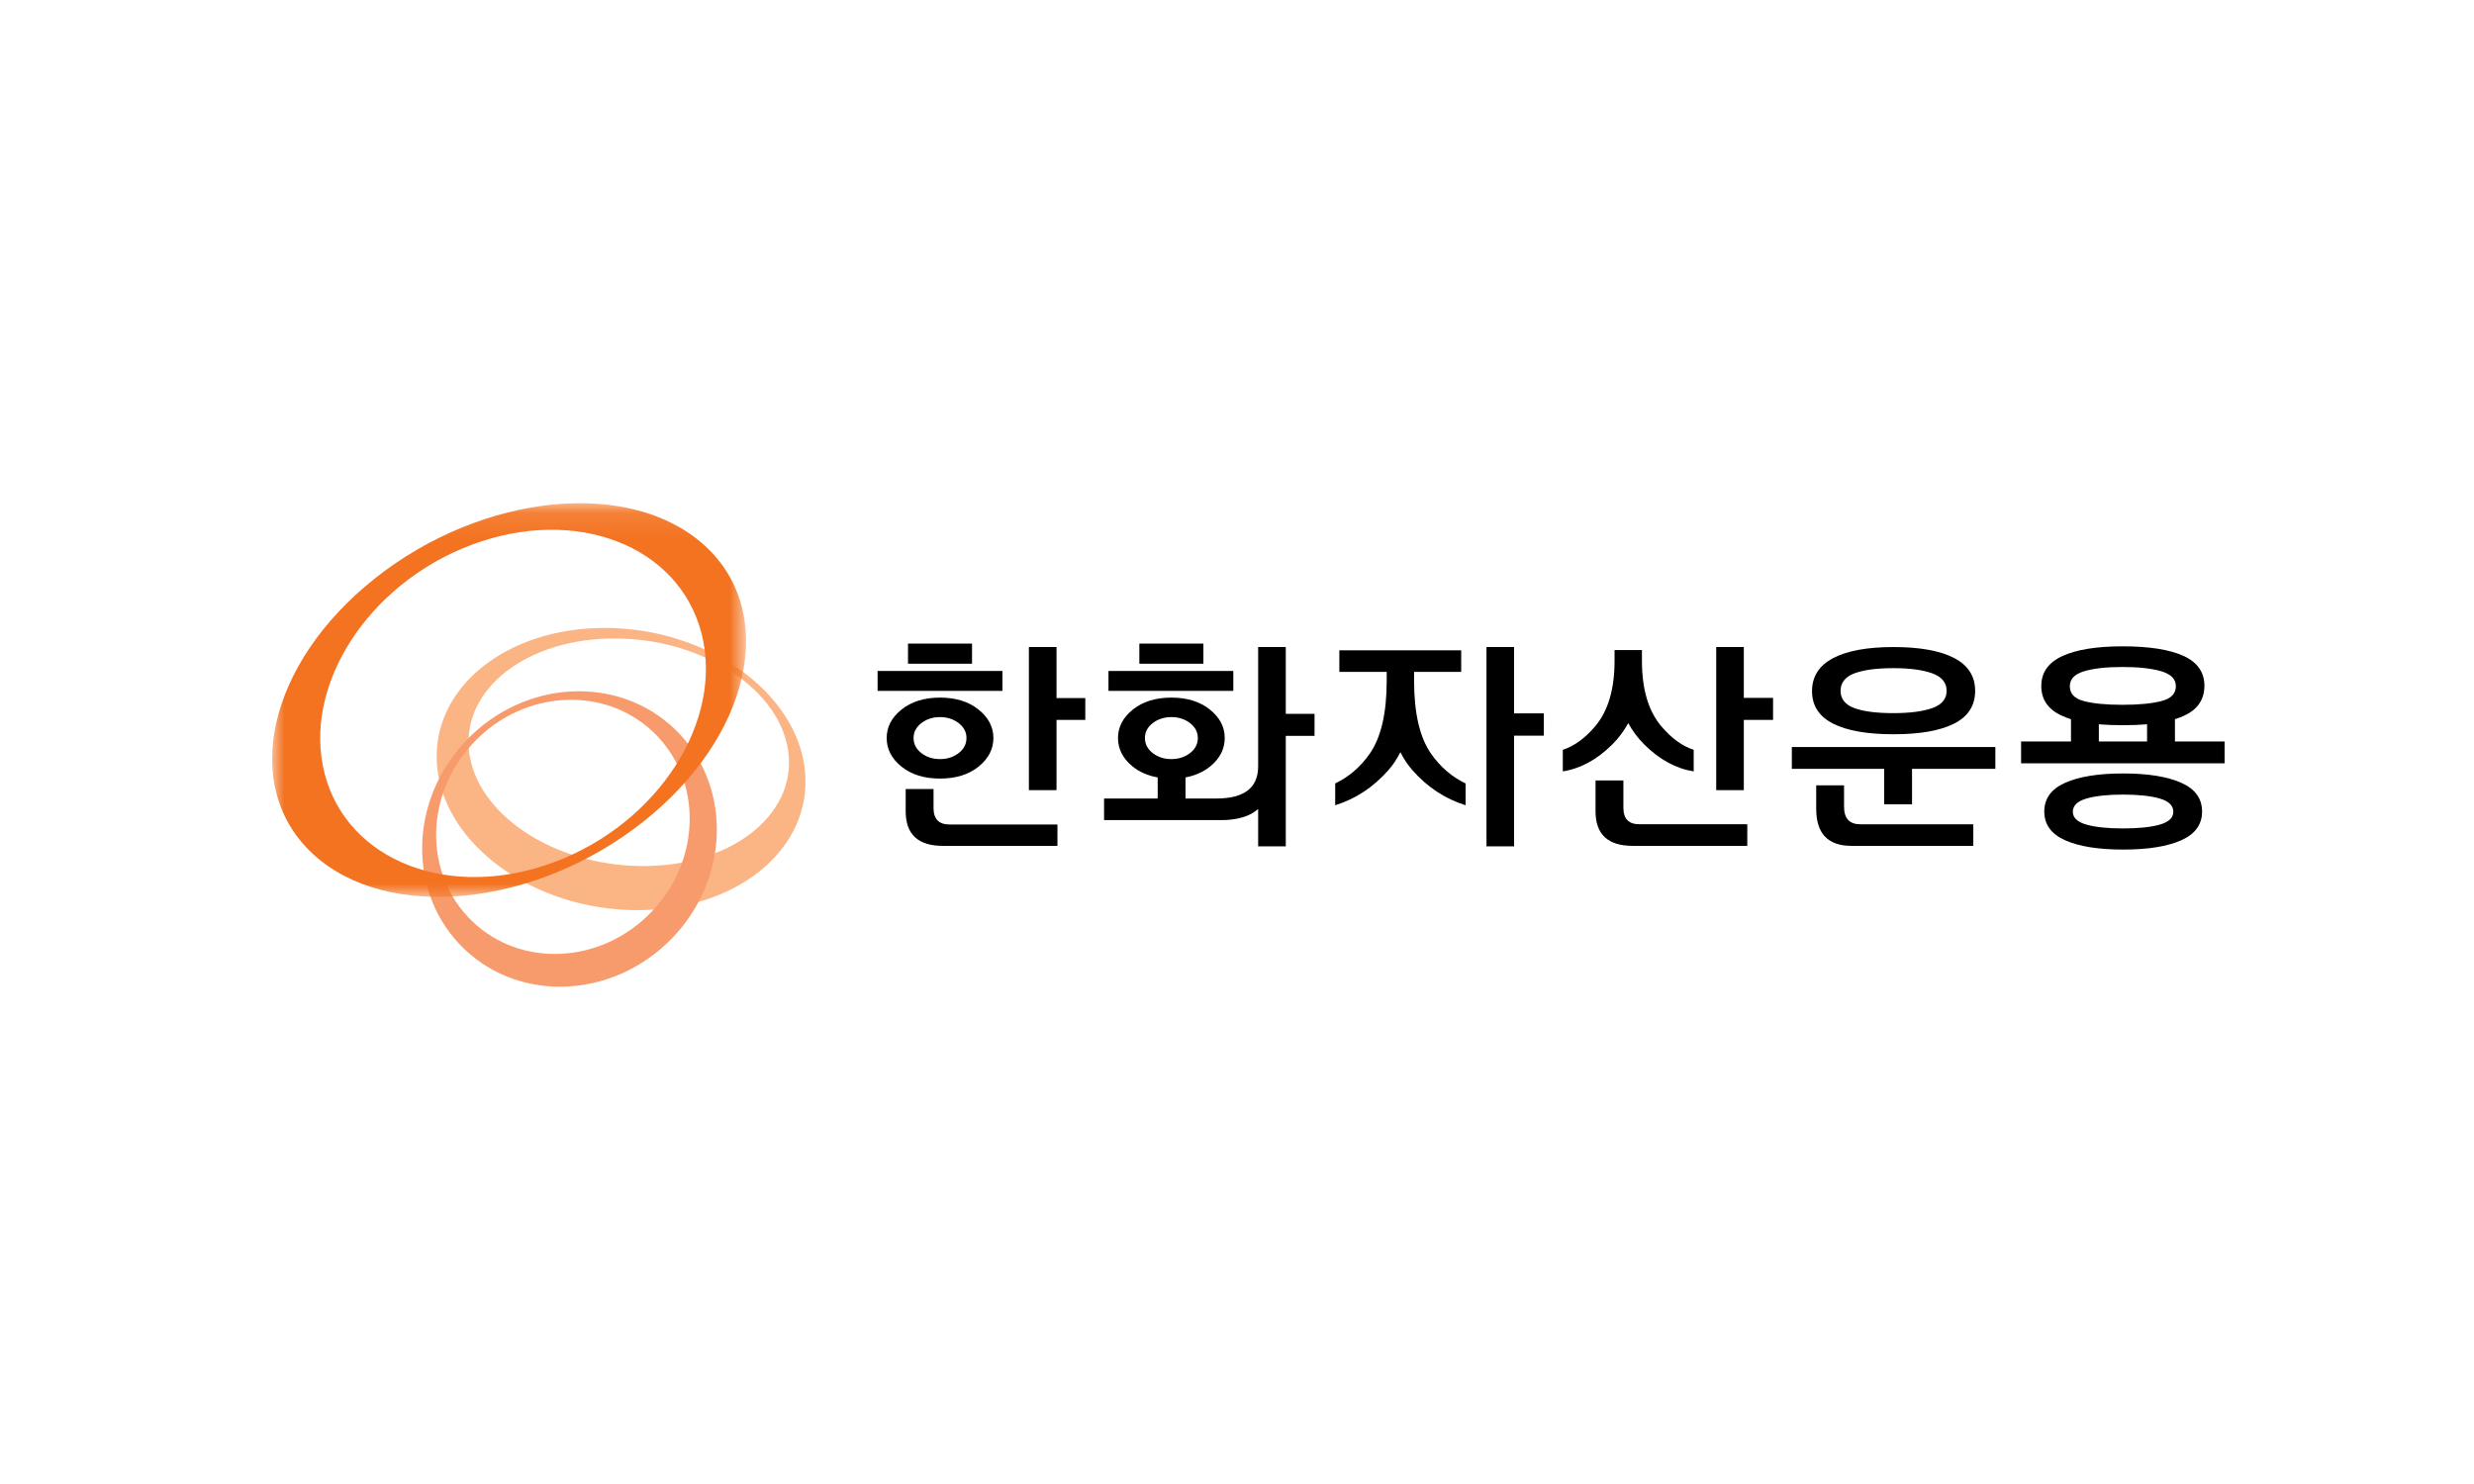 <?xml version="1.0" encoding="UTF-8"?>
<svg width="100px" height="60px" viewBox="0 0 100 60" version="1.1" xmlns="http://www.w3.org/2000/svg" xmlns:xlink="http://www.w3.org/1999/xlink">
    <title>logo/hanhwa</title>
    <defs>
        <polygon id="path-1" points="8.41666684e-05 0.106 19.156 0.106 19.156 16.023 8.41666684e-05 16.023"></polygon>
    </defs>
    <g id="logo/hanhwa" stroke="none" stroke-width="1" fill="none" fill-rule="evenodd">
        <g id="Group-20" transform="translate(11, 20)">
            <path d="M21.536,11.154 C21.213,8.004 17.624,5.422 13.521,5.388 C9.417,5.354 6.35,7.881 6.673,11.032 C6.995,14.184 10.584,16.767 14.689,16.799 C18.792,16.834 21.857,14.305 21.536,11.154 M7.959,10.365 C7.678,7.825 10.343,5.786 13.909,5.814 C17.474,5.842 20.593,7.924 20.872,10.464 C21.153,13.004 18.489,15.044 14.921,15.016 C11.357,14.987 8.238,12.908 7.959,10.365" id="Fill-1" fill="#FBB584"></path>
            <path d="M7.851,9.931 C5.502,12.386 5.463,16.162 7.763,18.366 C10.066,20.57 13.837,20.365 16.186,17.912 C18.537,15.457 18.575,11.682 16.273,9.476 C13.972,7.272 10.201,7.477 7.851,9.931 M15.338,16.864 C13.318,18.976 10.074,19.151 8.095,17.254 C6.112,15.36 6.146,12.11 8.169,9.997 C10.19,7.887 13.436,7.714 15.415,9.608 C17.395,11.503 17.361,14.753 15.338,16.864" id="Fill-3" fill="#F89B6C"></path>
            <g id="Group-7" transform="translate(0, 0.239)">
                <mask id="mask-2" fill="white">
                    <use xlink:href="#path-1"></use>
                </mask>
                <g id="Clip-6"></g>
                <path d="M4.161,3.142 C-0.202,6.595 -1.311,11.598 1.68,14.317 C4.671,17.036 10.633,16.441 14.996,12.988 C19.357,9.534 20.467,4.53 17.477,1.812 C14.483,-0.908 8.522,-0.312 4.161,3.142 M8.064,1.788 C12.268,0.212 16.424,1.807 17.35,5.348 C18.275,8.89 15.616,13.039 11.411,14.614 C7.208,16.191 3.052,14.595 2.126,11.054 C1.202,7.512 3.861,3.364 8.064,1.788" id="Fill-5" fill="#F37321" mask="url(#mask-2)"></path>
            </g>
            <path d="M31.705,8.224 L32.868,8.224 L32.868,9.106 L31.705,9.106 L31.705,11.948 L30.588,11.948 L30.588,6.161 L31.705,6.161 L31.705,8.224 Z M26.997,10.691 C27.29,10.691 27.542,10.61 27.751,10.447 C27.961,10.285 28.065,10.081 28.065,9.838 C28.065,9.6 27.961,9.4 27.751,9.237 C27.542,9.075 27.29,8.993 26.997,8.993 C26.702,8.993 26.45,9.075 26.241,9.237 C26.031,9.4 25.927,9.6 25.927,9.838 C25.927,10.081 26.031,10.285 26.241,10.447 C26.45,10.61 26.702,10.691 26.997,10.691 L26.997,10.691 Z M25.702,6.836 L28.29,6.836 L28.29,6.02 L25.702,6.02 L25.702,6.836 Z M27.381,13.336 L31.742,13.336 L31.742,14.199 L27.109,14.199 C26.109,14.199 25.608,13.733 25.608,12.801 L25.608,11.901 L26.734,11.901 L26.734,12.67 C26.734,13.114 26.949,13.336 27.381,13.336 L27.381,13.336 Z M26.997,11.479 C26.359,11.479 25.84,11.318 25.439,10.996 C25.039,10.674 24.84,10.288 24.84,9.838 C24.84,9.393 25.039,9.01 25.439,8.689 C25.84,8.367 26.359,8.205 26.997,8.205 C27.634,8.205 28.153,8.367 28.553,8.689 C28.953,9.01 29.154,9.393 29.154,9.838 C29.154,10.288 28.953,10.674 28.553,10.996 C28.153,11.318 27.634,11.479 26.997,11.479 L26.997,11.479 Z M24.473,7.933 L29.519,7.933 L29.519,7.127 L24.473,7.127 L24.473,7.933 Z" id="Fill-8" fill="#000000"></path>
            <path d="M36.347,10.691 C36.641,10.691 36.893,10.61 37.102,10.447 C37.312,10.285 37.417,10.081 37.417,9.837 C37.417,9.6 37.312,9.4 37.102,9.237 C36.893,9.075 36.641,8.993 36.347,8.993 C36.054,8.993 35.802,9.075 35.593,9.237 C35.383,9.4 35.278,9.6 35.278,9.837 C35.278,10.081 35.383,10.285 35.593,10.447 C35.802,10.61 36.054,10.691 36.347,10.691 L36.347,10.691 Z M35.053,6.836 L37.642,6.836 L37.642,6.02 L35.053,6.02 L35.053,6.836 Z M33.805,7.934 L38.851,7.934 L38.851,7.127 L33.805,7.127 L33.805,7.934 Z M35.794,11.432 C35.394,11.363 35.053,11.213 34.771,10.982 C34.384,10.663 34.19,10.281 34.19,9.837 C34.19,9.393 34.39,9.01 34.79,8.688 C35.19,8.367 35.71,8.205 36.347,8.205 C36.985,8.205 37.504,8.367 37.904,8.688 C38.304,9.01 38.504,9.393 38.504,9.837 C38.504,10.281 38.311,10.663 37.923,10.982 C37.648,11.207 37.313,11.357 36.919,11.432 L36.919,12.285 L38.167,12.285 C39.292,12.285 39.855,11.851 39.855,10.982 L39.855,6.161 L40.972,6.161 L40.972,8.862 L42.134,8.862 L42.134,9.753 L40.972,9.753 L40.972,14.218 L39.855,14.218 L39.855,12.708 C39.518,13.008 39.017,13.158 38.354,13.158 L33.627,13.158 L33.627,12.285 L35.794,12.285 L35.794,11.432 Z" id="Fill-10" fill="#000000"></path>
            <path d="M51.401,9.743 L50.2,9.743 L50.2,14.218 L49.084,14.218 L49.084,6.161 L50.2,6.161 L50.2,8.843 L51.401,8.843 L51.401,9.743 Z M45.051,7.521 L45.051,7.165 L43.137,7.165 L43.137,6.292 L48.062,6.292 L48.062,7.165 L46.158,7.165 L46.158,7.521 C46.158,8.84 46.389,9.828 46.852,10.485 C47.227,11.016 47.689,11.413 48.24,11.676 L48.24,12.557 C47.414,12.301 46.699,11.829 46.092,11.141 C45.905,10.929 45.742,10.685 45.604,10.41 C45.467,10.685 45.304,10.929 45.117,11.141 C44.51,11.829 43.794,12.301 42.969,12.557 L42.969,11.676 C43.519,11.413 43.982,11.016 44.357,10.485 C44.82,9.828 45.051,8.84 45.051,7.521 L45.051,7.521 Z" id="Fill-12" fill="#000000"></path>
            <path d="M59.486,8.215 L60.668,8.215 L60.668,9.106 L59.486,9.106 L59.486,11.948 L58.37,11.948 L58.37,6.161 L59.486,6.161 L59.486,8.215 Z M55.265,13.326 L59.626,13.326 L59.626,14.199 L54.993,14.199 C53.993,14.199 53.492,13.733 53.492,12.801 L53.492,11.554 L54.618,11.554 L54.618,12.661 C54.618,13.105 54.834,13.326 55.265,13.326 L55.265,13.326 Z M55.368,6.724 C55.368,7.862 55.627,8.74 56.146,9.359 C56.559,9.847 56.997,10.166 57.46,10.316 L57.46,11.188 C56.74,11.075 56.072,10.709 55.452,10.091 C55.202,9.841 54.989,9.556 54.814,9.237 C54.639,9.556 54.427,9.841 54.177,10.091 C53.558,10.709 52.889,11.075 52.169,11.188 L52.169,10.316 C52.632,10.166 53.07,9.847 53.483,9.359 C54.001,8.74 54.261,7.862 54.261,6.724 L54.261,6.283 L55.368,6.283 L55.368,6.724 Z" id="Fill-14" fill="#000000"></path>
            <path d="M63.397,7.933 C63.397,8.258 63.581,8.49 63.95,8.628 C64.319,8.765 64.844,8.833 65.526,8.833 C66.195,8.833 66.722,8.765 67.106,8.628 C67.491,8.49 67.683,8.258 67.683,7.933 C67.683,7.602 67.491,7.366 67.106,7.225 C66.722,7.085 66.195,7.014 65.526,7.014 C64.85,7.014 64.327,7.085 63.954,7.225 C63.582,7.366 63.397,7.602 63.397,7.933 L63.397,7.933 Z M64.194,13.327 L68.762,13.327 L68.762,14.199 L63.837,14.199 C62.887,14.199 62.412,13.702 62.412,12.708 L62.412,11.751 L63.537,11.751 L63.537,12.613 C63.537,13.089 63.756,13.327 64.194,13.327 L64.194,13.327 Z M62.243,7.943 C62.243,7.355 62.526,6.911 63.091,6.611 C63.657,6.311 64.472,6.161 65.535,6.161 C66.598,6.161 67.414,6.308 67.983,6.602 C68.552,6.896 68.836,7.339 68.836,7.933 C68.836,8.528 68.554,8.968 67.988,9.256 C67.421,9.543 66.605,9.687 65.535,9.687 C64.472,9.687 63.657,9.543 63.091,9.256 C62.526,8.968 62.243,8.53 62.243,7.943 L62.243,7.943 Z M69.653,11.085 L66.285,11.085 L66.285,12.52 L65.16,12.52 L65.16,11.085 L61.427,11.085 L61.427,10.203 L69.653,10.203 L69.653,11.085 Z" id="Fill-16" fill="#000000"></path>
            <path d="M75.786,9.284 C75.486,9.309 75.158,9.321 74.802,9.321 C74.451,9.321 74.13,9.309 73.836,9.284 L73.836,9.978 L75.786,9.978 L75.786,9.284 Z M74.811,13.495 C75.436,13.495 75.932,13.444 76.297,13.341 C76.663,13.237 76.846,13.064 76.846,12.82 C76.846,12.57 76.663,12.392 76.297,12.285 C75.932,12.179 75.436,12.126 74.811,12.126 C74.198,12.126 73.707,12.179 73.338,12.285 C72.97,12.392 72.785,12.57 72.785,12.82 C72.785,13.064 72.97,13.237 73.338,13.341 C73.707,13.444 74.198,13.495 74.811,13.495 L74.811,13.495 Z M72.663,7.746 C72.663,8.046 72.852,8.246 73.231,8.346 C73.609,8.446 74.13,8.496 74.792,8.496 C75.449,8.496 75.972,8.446 76.363,8.346 C76.754,8.246 76.949,8.046 76.949,7.746 C76.949,7.458 76.754,7.257 76.363,7.141 C75.972,7.025 75.449,6.967 74.792,6.967 C74.136,6.967 73.617,7.025 73.235,7.141 C72.854,7.257 72.663,7.458 72.663,7.746 L72.663,7.746 Z M78.009,12.811 C78.009,13.336 77.728,13.723 77.165,13.974 C76.602,14.224 75.821,14.349 74.82,14.349 C73.82,14.349 73.038,14.224 72.475,13.974 C71.913,13.723 71.631,13.336 71.631,12.811 C71.631,12.286 71.913,11.898 72.475,11.648 C73.038,11.398 73.82,11.272 74.82,11.272 C75.821,11.272 76.602,11.398 77.165,11.648 C77.728,11.898 78.009,12.286 78.009,12.811 L78.009,12.811 Z M71.51,7.737 C71.51,7.192 71.792,6.789 72.359,6.527 C72.924,6.264 73.739,6.132 74.802,6.132 C75.871,6.132 76.688,6.261 77.254,6.517 C77.82,6.773 78.103,7.177 78.103,7.727 C78.103,8.29 77.821,8.696 77.259,8.947 C77.178,8.984 77.062,9.028 76.912,9.078 L76.912,9.978 L78.919,9.978 L78.919,10.86 L70.693,10.86 L70.693,9.978 L72.71,9.978 L72.71,9.078 C72.585,9.04 72.469,8.996 72.363,8.947 C71.794,8.696 71.51,8.293 71.51,7.737 L71.51,7.737 Z" id="Fill-18" fill="#000000"></path>
        </g>
    </g>
</svg>